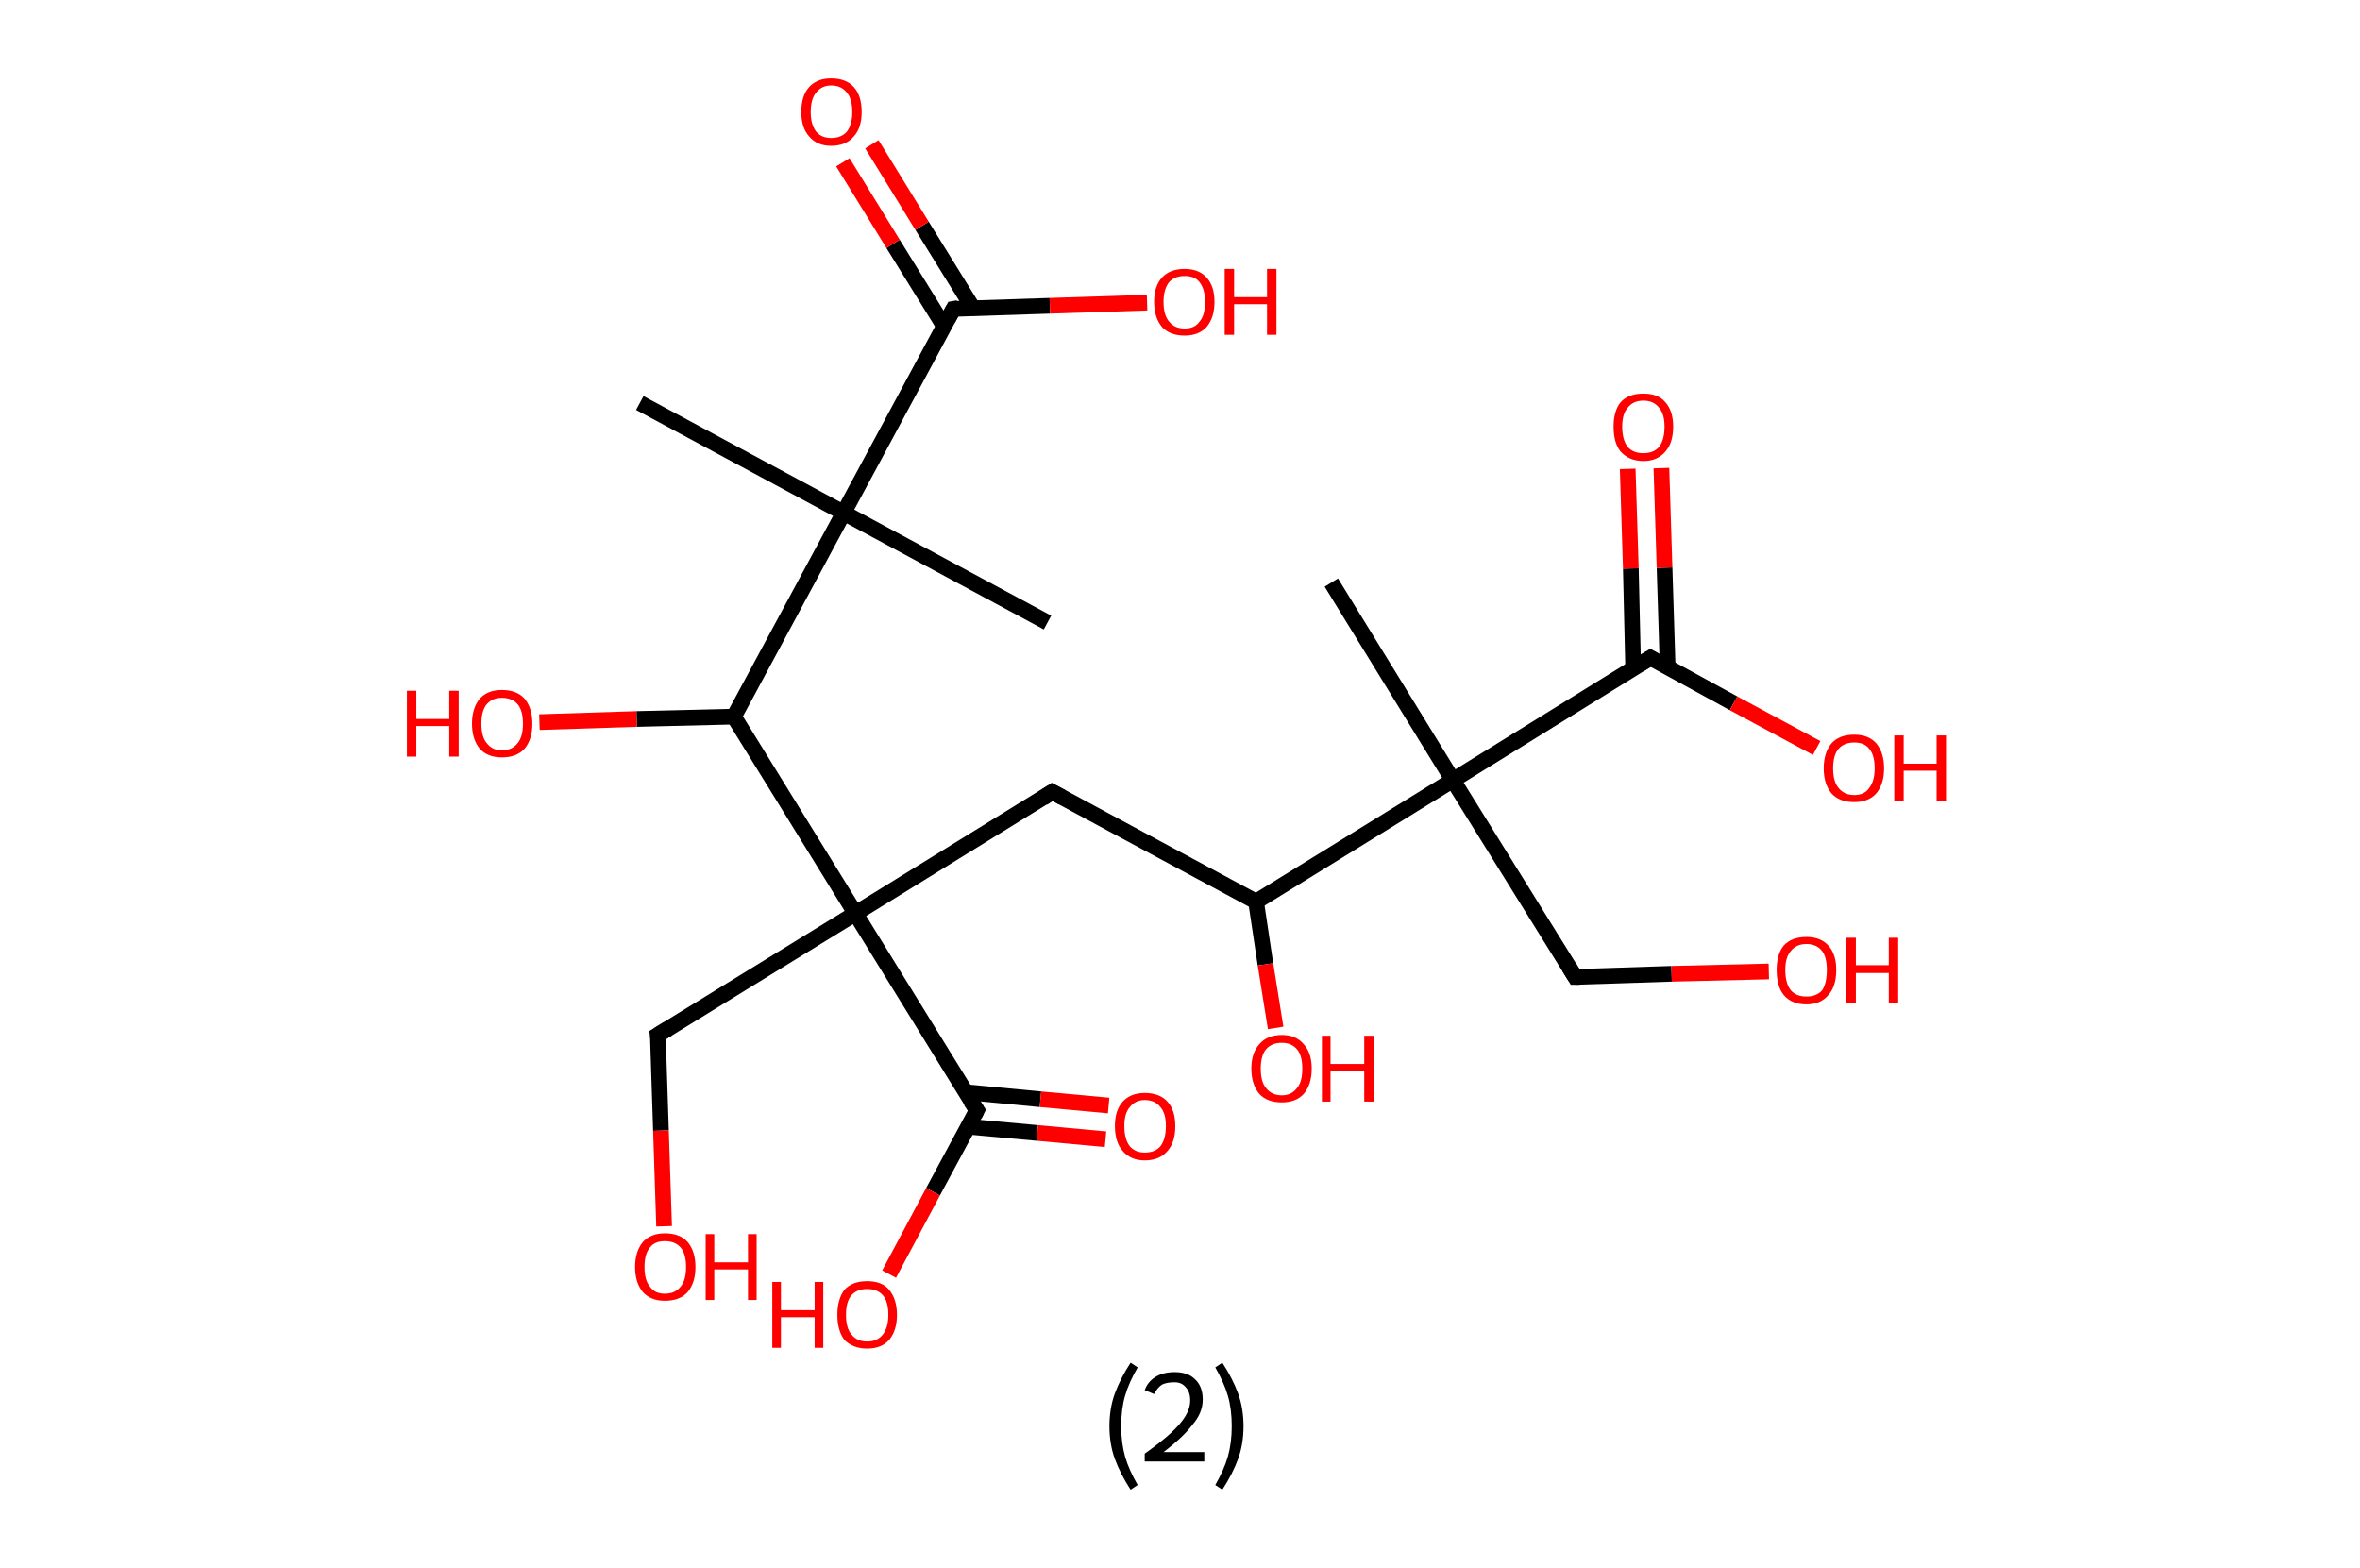 <?xml version='1.0' encoding='ASCII' standalone='yes'?>
<svg xmlns="http://www.w3.org/2000/svg" xmlns:rdkit="http://www.rdkit.org/xml" xmlns:xlink="http://www.w3.org/1999/xlink" version="1.1" baseProfile="full" xml:space="preserve" width="301px" height="200px" viewBox="0 0 301 200">
<!-- END OF HEADER -->
<rect style="opacity:1.0;fill:#FFFFFF;stroke:none" width="301.0" height="200.0" x="0.0" y="0.0"> </rect>
<path class="bond-0 atom-0 atom-1" d="M 81.6,51.4 L 107.6,65.4" style="fill:none;fill-rule:evenodd;stroke:#000000;stroke-width:2.0px;stroke-linecap:butt;stroke-linejoin:miter;stroke-opacity:1"/>
<path class="bond-1 atom-1 atom-2" d="M 107.6,65.4 L 133.6,79.4" style="fill:none;fill-rule:evenodd;stroke:#000000;stroke-width:2.0px;stroke-linecap:butt;stroke-linejoin:miter;stroke-opacity:1"/>
<path class="bond-2 atom-1 atom-3" d="M 107.6,65.4 L 121.6,39.4" style="fill:none;fill-rule:evenodd;stroke:#000000;stroke-width:2.0px;stroke-linecap:butt;stroke-linejoin:miter;stroke-opacity:1"/>
<path class="bond-3 atom-3 atom-4" d="M 124.1,39.3 L 117.6,28.8" style="fill:none;fill-rule:evenodd;stroke:#000000;stroke-width:2.0px;stroke-linecap:butt;stroke-linejoin:miter;stroke-opacity:1"/>
<path class="bond-3 atom-3 atom-4" d="M 117.6,28.8 L 111.2,18.4" style="fill:none;fill-rule:evenodd;stroke:#FF0000;stroke-width:2.0px;stroke-linecap:butt;stroke-linejoin:miter;stroke-opacity:1"/>
<path class="bond-3 atom-3 atom-4" d="M 120.4,41.6 L 113.9,31.1" style="fill:none;fill-rule:evenodd;stroke:#000000;stroke-width:2.0px;stroke-linecap:butt;stroke-linejoin:miter;stroke-opacity:1"/>
<path class="bond-3 atom-3 atom-4" d="M 113.9,31.1 L 107.5,20.7" style="fill:none;fill-rule:evenodd;stroke:#FF0000;stroke-width:2.0px;stroke-linecap:butt;stroke-linejoin:miter;stroke-opacity:1"/>
<path class="bond-4 atom-3 atom-5" d="M 121.6,39.4 L 133.9,39.0" style="fill:none;fill-rule:evenodd;stroke:#000000;stroke-width:2.0px;stroke-linecap:butt;stroke-linejoin:miter;stroke-opacity:1"/>
<path class="bond-4 atom-3 atom-5" d="M 133.9,39.0 L 146.3,38.6" style="fill:none;fill-rule:evenodd;stroke:#FF0000;stroke-width:2.0px;stroke-linecap:butt;stroke-linejoin:miter;stroke-opacity:1"/>
<path class="bond-5 atom-1 atom-6" d="M 107.6,65.4 L 93.6,91.4" style="fill:none;fill-rule:evenodd;stroke:#000000;stroke-width:2.0px;stroke-linecap:butt;stroke-linejoin:miter;stroke-opacity:1"/>
<path class="bond-6 atom-6 atom-7" d="M 93.6,91.4 L 81.2,91.7" style="fill:none;fill-rule:evenodd;stroke:#000000;stroke-width:2.0px;stroke-linecap:butt;stroke-linejoin:miter;stroke-opacity:1"/>
<path class="bond-6 atom-6 atom-7" d="M 81.2,91.7 L 68.8,92.1" style="fill:none;fill-rule:evenodd;stroke:#FF0000;stroke-width:2.0px;stroke-linecap:butt;stroke-linejoin:miter;stroke-opacity:1"/>
<path class="bond-7 atom-6 atom-8" d="M 93.6,91.4 L 109.1,116.5" style="fill:none;fill-rule:evenodd;stroke:#000000;stroke-width:2.0px;stroke-linecap:butt;stroke-linejoin:miter;stroke-opacity:1"/>
<path class="bond-8 atom-8 atom-9" d="M 109.1,116.5 L 83.9,132.0" style="fill:none;fill-rule:evenodd;stroke:#000000;stroke-width:2.0px;stroke-linecap:butt;stroke-linejoin:miter;stroke-opacity:1"/>
<path class="bond-9 atom-9 atom-10" d="M 83.9,132.0 L 84.3,144.2" style="fill:none;fill-rule:evenodd;stroke:#000000;stroke-width:2.0px;stroke-linecap:butt;stroke-linejoin:miter;stroke-opacity:1"/>
<path class="bond-9 atom-9 atom-10" d="M 84.3,144.2 L 84.7,156.4" style="fill:none;fill-rule:evenodd;stroke:#FF0000;stroke-width:2.0px;stroke-linecap:butt;stroke-linejoin:miter;stroke-opacity:1"/>
<path class="bond-10 atom-8 atom-11" d="M 109.1,116.5 L 134.2,101.0" style="fill:none;fill-rule:evenodd;stroke:#000000;stroke-width:2.0px;stroke-linecap:butt;stroke-linejoin:miter;stroke-opacity:1"/>
<path class="bond-11 atom-11 atom-12" d="M 134.2,101.0 L 160.2,115.0" style="fill:none;fill-rule:evenodd;stroke:#000000;stroke-width:2.0px;stroke-linecap:butt;stroke-linejoin:miter;stroke-opacity:1"/>
<path class="bond-12 atom-12 atom-13" d="M 160.2,115.0 L 161.4,123.0" style="fill:none;fill-rule:evenodd;stroke:#000000;stroke-width:2.0px;stroke-linecap:butt;stroke-linejoin:miter;stroke-opacity:1"/>
<path class="bond-12 atom-12 atom-13" d="M 161.4,123.0 L 162.7,131.1" style="fill:none;fill-rule:evenodd;stroke:#FF0000;stroke-width:2.0px;stroke-linecap:butt;stroke-linejoin:miter;stroke-opacity:1"/>
<path class="bond-13 atom-12 atom-14" d="M 160.2,115.0 L 185.3,99.5" style="fill:none;fill-rule:evenodd;stroke:#000000;stroke-width:2.0px;stroke-linecap:butt;stroke-linejoin:miter;stroke-opacity:1"/>
<path class="bond-14 atom-14 atom-15" d="M 185.3,99.5 L 169.8,74.3" style="fill:none;fill-rule:evenodd;stroke:#000000;stroke-width:2.0px;stroke-linecap:butt;stroke-linejoin:miter;stroke-opacity:1"/>
<path class="bond-15 atom-14 atom-16" d="M 185.3,99.5 L 200.9,124.6" style="fill:none;fill-rule:evenodd;stroke:#000000;stroke-width:2.0px;stroke-linecap:butt;stroke-linejoin:miter;stroke-opacity:1"/>
<path class="bond-16 atom-16 atom-17" d="M 200.9,124.6 L 213.2,124.2" style="fill:none;fill-rule:evenodd;stroke:#000000;stroke-width:2.0px;stroke-linecap:butt;stroke-linejoin:miter;stroke-opacity:1"/>
<path class="bond-16 atom-16 atom-17" d="M 213.2,124.2 L 225.6,123.9" style="fill:none;fill-rule:evenodd;stroke:#FF0000;stroke-width:2.0px;stroke-linecap:butt;stroke-linejoin:miter;stroke-opacity:1"/>
<path class="bond-17 atom-14 atom-18" d="M 185.3,99.5 L 210.5,83.9" style="fill:none;fill-rule:evenodd;stroke:#000000;stroke-width:2.0px;stroke-linecap:butt;stroke-linejoin:miter;stroke-opacity:1"/>
<path class="bond-18 atom-18 atom-19" d="M 212.7,85.1 L 212.3,72.4" style="fill:none;fill-rule:evenodd;stroke:#000000;stroke-width:2.0px;stroke-linecap:butt;stroke-linejoin:miter;stroke-opacity:1"/>
<path class="bond-18 atom-18 atom-19" d="M 212.3,72.4 L 211.9,59.7" style="fill:none;fill-rule:evenodd;stroke:#FF0000;stroke-width:2.0px;stroke-linecap:butt;stroke-linejoin:miter;stroke-opacity:1"/>
<path class="bond-18 atom-18 atom-19" d="M 208.3,85.3 L 208.0,72.5" style="fill:none;fill-rule:evenodd;stroke:#000000;stroke-width:2.0px;stroke-linecap:butt;stroke-linejoin:miter;stroke-opacity:1"/>
<path class="bond-18 atom-18 atom-19" d="M 208.0,72.5 L 207.6,59.8" style="fill:none;fill-rule:evenodd;stroke:#FF0000;stroke-width:2.0px;stroke-linecap:butt;stroke-linejoin:miter;stroke-opacity:1"/>
<path class="bond-19 atom-18 atom-20" d="M 210.5,83.9 L 221.1,89.7" style="fill:none;fill-rule:evenodd;stroke:#000000;stroke-width:2.0px;stroke-linecap:butt;stroke-linejoin:miter;stroke-opacity:1"/>
<path class="bond-19 atom-18 atom-20" d="M 221.1,89.7 L 231.7,95.4" style="fill:none;fill-rule:evenodd;stroke:#FF0000;stroke-width:2.0px;stroke-linecap:butt;stroke-linejoin:miter;stroke-opacity:1"/>
<path class="bond-20 atom-8 atom-21" d="M 109.1,116.5 L 124.6,141.6" style="fill:none;fill-rule:evenodd;stroke:#000000;stroke-width:2.0px;stroke-linecap:butt;stroke-linejoin:miter;stroke-opacity:1"/>
<path class="bond-21 atom-21 atom-22" d="M 123.5,143.7 L 132.3,144.5" style="fill:none;fill-rule:evenodd;stroke:#000000;stroke-width:2.0px;stroke-linecap:butt;stroke-linejoin:miter;stroke-opacity:1"/>
<path class="bond-21 atom-21 atom-22" d="M 132.3,144.5 L 141.0,145.3" style="fill:none;fill-rule:evenodd;stroke:#FF0000;stroke-width:2.0px;stroke-linecap:butt;stroke-linejoin:miter;stroke-opacity:1"/>
<path class="bond-21 atom-21 atom-22" d="M 123.2,139.3 L 132.7,140.2" style="fill:none;fill-rule:evenodd;stroke:#000000;stroke-width:2.0px;stroke-linecap:butt;stroke-linejoin:miter;stroke-opacity:1"/>
<path class="bond-21 atom-21 atom-22" d="M 132.7,140.2 L 141.4,141.0" style="fill:none;fill-rule:evenodd;stroke:#FF0000;stroke-width:2.0px;stroke-linecap:butt;stroke-linejoin:miter;stroke-opacity:1"/>
<path class="bond-22 atom-21 atom-23" d="M 124.6,141.6 L 119.0,152.0" style="fill:none;fill-rule:evenodd;stroke:#000000;stroke-width:2.0px;stroke-linecap:butt;stroke-linejoin:miter;stroke-opacity:1"/>
<path class="bond-22 atom-21 atom-23" d="M 119.0,152.0 L 113.4,162.5" style="fill:none;fill-rule:evenodd;stroke:#FF0000;stroke-width:2.0px;stroke-linecap:butt;stroke-linejoin:miter;stroke-opacity:1"/>
<path d="M 120.9,40.7 L 121.6,39.4 L 122.2,39.3" style="fill:none;stroke:#000000;stroke-width:2.0px;stroke-linecap:butt;stroke-linejoin:miter;stroke-opacity:1;"/>
<path d="M 85.2,131.2 L 83.9,132.0 L 84.0,132.6" style="fill:none;stroke:#000000;stroke-width:2.0px;stroke-linecap:butt;stroke-linejoin:miter;stroke-opacity:1;"/>
<path d="M 133.0,101.8 L 134.2,101.0 L 135.5,101.7" style="fill:none;stroke:#000000;stroke-width:2.0px;stroke-linecap:butt;stroke-linejoin:miter;stroke-opacity:1;"/>
<path d="M 200.1,123.3 L 200.9,124.6 L 201.5,124.6" style="fill:none;stroke:#000000;stroke-width:2.0px;stroke-linecap:butt;stroke-linejoin:miter;stroke-opacity:1;"/>
<path d="M 209.2,84.7 L 210.5,83.9 L 211.0,84.2" style="fill:none;stroke:#000000;stroke-width:2.0px;stroke-linecap:butt;stroke-linejoin:miter;stroke-opacity:1;"/>
<path d="M 123.8,140.4 L 124.6,141.6 L 124.3,142.2" style="fill:none;stroke:#000000;stroke-width:2.0px;stroke-linecap:butt;stroke-linejoin:miter;stroke-opacity:1;"/>
<path class="atom-4" d="M 102.2 14.3 Q 102.2 12.2, 103.2 11.1 Q 104.2 10.0, 106.0 10.0 Q 107.9 10.0, 108.9 11.1 Q 109.9 12.2, 109.9 14.3 Q 109.9 16.3, 108.9 17.4 Q 107.9 18.6, 106.0 18.6 Q 104.2 18.6, 103.2 17.4 Q 102.2 16.3, 102.2 14.3 M 106.0 17.6 Q 107.3 17.6, 108.0 16.8 Q 108.7 15.9, 108.7 14.3 Q 108.7 12.6, 108.0 11.8 Q 107.3 10.9, 106.0 10.9 Q 104.8 10.9, 104.1 11.8 Q 103.4 12.6, 103.4 14.3 Q 103.4 15.9, 104.1 16.8 Q 104.8 17.6, 106.0 17.6 " fill="#FF0000"/>
<path class="atom-5" d="M 147.2 38.5 Q 147.2 36.5, 148.2 35.4 Q 149.2 34.3, 151.1 34.3 Q 152.9 34.3, 153.9 35.4 Q 154.9 36.5, 154.9 38.5 Q 154.9 40.5, 153.9 41.7 Q 152.9 42.8, 151.1 42.8 Q 149.2 42.8, 148.2 41.7 Q 147.2 40.5, 147.2 38.5 M 151.1 41.9 Q 152.4 41.9, 153.0 41.0 Q 153.7 40.2, 153.7 38.5 Q 153.7 36.9, 153.0 36.0 Q 152.4 35.2, 151.1 35.2 Q 149.8 35.2, 149.1 36.0 Q 148.4 36.9, 148.4 38.5 Q 148.4 40.2, 149.1 41.0 Q 149.8 41.9, 151.1 41.9 " fill="#FF0000"/>
<path class="atom-5" d="M 156.2 34.3 L 157.4 34.3 L 157.4 37.9 L 161.6 37.9 L 161.6 34.3 L 162.8 34.3 L 162.8 42.7 L 161.6 42.7 L 161.6 38.8 L 157.4 38.8 L 157.4 42.7 L 156.2 42.7 L 156.2 34.3 " fill="#FF0000"/>
<path class="atom-7" d="M 51.9 88.1 L 53.1 88.1 L 53.1 91.7 L 57.3 91.7 L 57.3 88.1 L 58.5 88.1 L 58.5 96.5 L 57.3 96.5 L 57.3 92.6 L 53.1 92.6 L 53.1 96.5 L 51.9 96.5 L 51.9 88.1 " fill="#FF0000"/>
<path class="atom-7" d="M 60.2 92.3 Q 60.2 90.3, 61.2 89.1 Q 62.2 88.0, 64.0 88.0 Q 65.9 88.0, 66.9 89.1 Q 67.9 90.3, 67.9 92.3 Q 67.9 94.3, 66.9 95.5 Q 65.9 96.6, 64.0 96.6 Q 62.2 96.6, 61.2 95.5 Q 60.2 94.3, 60.2 92.3 M 64.0 95.7 Q 65.3 95.7, 66.0 94.8 Q 66.7 94.0, 66.7 92.3 Q 66.7 90.6, 66.0 89.8 Q 65.3 89.0, 64.0 89.0 Q 62.8 89.0, 62.1 89.8 Q 61.4 90.6, 61.4 92.3 Q 61.4 94.0, 62.1 94.8 Q 62.8 95.7, 64.0 95.7 " fill="#FF0000"/>
<path class="atom-10" d="M 81.0 161.6 Q 81.0 159.6, 82.0 158.4 Q 83.0 157.3, 84.8 157.3 Q 86.7 157.3, 87.7 158.4 Q 88.7 159.6, 88.7 161.6 Q 88.7 163.6, 87.7 164.8 Q 86.7 165.9, 84.8 165.9 Q 83.0 165.9, 82.0 164.8 Q 81.0 163.6, 81.0 161.6 M 84.8 165.0 Q 86.1 165.0, 86.8 164.1 Q 87.5 163.3, 87.5 161.6 Q 87.5 159.9, 86.8 159.1 Q 86.1 158.3, 84.8 158.3 Q 83.5 158.3, 82.9 159.1 Q 82.2 159.9, 82.2 161.6 Q 82.2 163.3, 82.9 164.1 Q 83.5 165.0, 84.8 165.0 " fill="#FF0000"/>
<path class="atom-10" d="M 90.0 157.4 L 91.1 157.4 L 91.1 161.0 L 95.4 161.0 L 95.4 157.4 L 96.5 157.4 L 96.5 165.8 L 95.4 165.8 L 95.4 161.9 L 91.1 161.9 L 91.1 165.8 L 90.0 165.8 L 90.0 157.4 " fill="#FF0000"/>
<path class="atom-13" d="M 159.6 136.3 Q 159.6 134.3, 160.6 133.2 Q 161.6 132.0, 163.5 132.0 Q 165.3 132.0, 166.3 133.2 Q 167.3 134.3, 167.3 136.3 Q 167.3 138.3, 166.3 139.5 Q 165.3 140.6, 163.5 140.6 Q 161.6 140.6, 160.6 139.5 Q 159.6 138.3, 159.6 136.3 M 163.5 139.7 Q 164.7 139.7, 165.4 138.8 Q 166.1 138.0, 166.1 136.3 Q 166.1 134.6, 165.4 133.8 Q 164.7 133.0, 163.5 133.0 Q 162.2 133.0, 161.5 133.8 Q 160.8 134.6, 160.8 136.3 Q 160.8 138.0, 161.5 138.8 Q 162.2 139.7, 163.5 139.7 " fill="#FF0000"/>
<path class="atom-13" d="M 168.6 132.1 L 169.7 132.1 L 169.7 135.7 L 174.0 135.7 L 174.0 132.1 L 175.2 132.1 L 175.2 140.5 L 174.0 140.5 L 174.0 136.6 L 169.7 136.6 L 169.7 140.5 L 168.6 140.5 L 168.6 132.1 " fill="#FF0000"/>
<path class="atom-17" d="M 226.6 123.7 Q 226.6 121.7, 227.5 120.6 Q 228.5 119.5, 230.4 119.5 Q 232.2 119.5, 233.2 120.6 Q 234.2 121.7, 234.2 123.7 Q 234.2 125.8, 233.2 126.9 Q 232.2 128.1, 230.4 128.1 Q 228.5 128.1, 227.5 126.9 Q 226.6 125.8, 226.6 123.7 M 230.4 127.1 Q 231.7 127.1, 232.4 126.3 Q 233.0 125.4, 233.0 123.7 Q 233.0 122.1, 232.4 121.3 Q 231.7 120.4, 230.4 120.4 Q 229.1 120.4, 228.4 121.3 Q 227.7 122.1, 227.7 123.7 Q 227.7 125.4, 228.4 126.3 Q 229.1 127.1, 230.4 127.1 " fill="#FF0000"/>
<path class="atom-17" d="M 235.5 119.6 L 236.7 119.6 L 236.7 123.1 L 240.9 123.1 L 240.9 119.6 L 242.1 119.6 L 242.1 127.9 L 240.9 127.9 L 240.9 124.1 L 236.7 124.1 L 236.7 127.9 L 235.5 127.9 L 235.5 119.6 " fill="#FF0000"/>
<path class="atom-19" d="M 205.8 54.4 Q 205.8 52.4, 206.7 51.3 Q 207.7 50.2, 209.6 50.2 Q 211.5 50.2, 212.4 51.3 Q 213.4 52.4, 213.4 54.4 Q 213.4 56.5, 212.4 57.6 Q 211.4 58.8, 209.6 58.8 Q 207.8 58.8, 206.7 57.6 Q 205.8 56.5, 205.8 54.4 M 209.6 57.8 Q 210.9 57.8, 211.6 57.0 Q 212.3 56.1, 212.3 54.4 Q 212.3 52.8, 211.6 52.0 Q 210.9 51.1, 209.6 51.1 Q 208.3 51.1, 207.6 52.0 Q 206.9 52.8, 206.9 54.4 Q 206.9 56.1, 207.6 57.0 Q 208.3 57.8, 209.6 57.8 " fill="#FF0000"/>
<path class="atom-20" d="M 232.6 98.0 Q 232.6 96.0, 233.6 94.8 Q 234.6 93.7, 236.5 93.7 Q 238.3 93.7, 239.3 94.8 Q 240.3 96.0, 240.3 98.0 Q 240.3 100.0, 239.3 101.2 Q 238.3 102.3, 236.5 102.3 Q 234.6 102.3, 233.6 101.2 Q 232.6 100.0, 232.6 98.0 M 236.5 101.4 Q 237.8 101.4, 238.4 100.5 Q 239.1 99.6, 239.1 98.0 Q 239.1 96.3, 238.4 95.5 Q 237.8 94.7, 236.5 94.7 Q 235.2 94.7, 234.5 95.5 Q 233.8 96.3, 233.8 98.0 Q 233.8 99.7, 234.5 100.5 Q 235.2 101.4, 236.5 101.4 " fill="#FF0000"/>
<path class="atom-20" d="M 241.6 93.8 L 242.8 93.8 L 242.8 97.4 L 247.0 97.4 L 247.0 93.8 L 248.2 93.8 L 248.2 102.2 L 247.0 102.2 L 247.0 98.3 L 242.8 98.3 L 242.8 102.2 L 241.6 102.2 L 241.6 93.8 " fill="#FF0000"/>
<path class="atom-22" d="M 142.2 143.6 Q 142.2 141.6, 143.2 140.5 Q 144.2 139.4, 146.0 139.4 Q 147.9 139.4, 148.9 140.5 Q 149.9 141.6, 149.9 143.6 Q 149.9 145.7, 148.9 146.8 Q 147.9 148.0, 146.0 148.0 Q 144.2 148.0, 143.2 146.8 Q 142.2 145.7, 142.2 143.6 M 146.0 147.0 Q 147.3 147.0, 148.0 146.2 Q 148.7 145.3, 148.7 143.6 Q 148.7 142.0, 148.0 141.2 Q 147.3 140.3, 146.0 140.3 Q 144.8 140.3, 144.1 141.2 Q 143.4 142.0, 143.4 143.6 Q 143.4 145.3, 144.1 146.2 Q 144.8 147.0, 146.0 147.0 " fill="#FF0000"/>
<path class="atom-23" d="M 98.5 163.5 L 99.6 163.5 L 99.6 167.1 L 103.9 167.1 L 103.9 163.5 L 105.0 163.5 L 105.0 171.9 L 103.9 171.9 L 103.9 168.0 L 99.6 168.0 L 99.6 171.9 L 98.5 171.9 L 98.5 163.5 " fill="#FF0000"/>
<path class="atom-23" d="M 106.8 167.7 Q 106.8 165.7, 107.7 164.5 Q 108.7 163.4, 110.6 163.4 Q 112.5 163.4, 113.4 164.5 Q 114.4 165.7, 114.4 167.7 Q 114.4 169.7, 113.4 170.9 Q 112.4 172.0, 110.6 172.0 Q 108.8 172.0, 107.7 170.9 Q 106.8 169.7, 106.8 167.7 M 110.6 171.1 Q 111.9 171.1, 112.6 170.2 Q 113.3 169.3, 113.3 167.7 Q 113.3 166.0, 112.6 165.2 Q 111.9 164.4, 110.6 164.4 Q 109.3 164.4, 108.6 165.2 Q 107.9 166.0, 107.9 167.7 Q 107.9 169.4, 108.6 170.2 Q 109.3 171.1, 110.6 171.1 " fill="#FF0000"/>
<path class="legend" d="M 141.5 181.9 Q 141.5 179.6, 142.2 177.7 Q 142.9 175.8, 144.2 173.8 L 145.1 174.4 Q 144.0 176.3, 143.5 178.0 Q 143.0 179.7, 143.0 181.9 Q 143.0 184.0, 143.5 185.8 Q 144.0 187.5, 145.1 189.4 L 144.2 190.0 Q 142.9 188.0, 142.2 186.1 Q 141.5 184.2, 141.5 181.9 " fill="#000000"/>
<path class="legend" d="M 146.0 177.3 Q 146.4 176.2, 147.4 175.6 Q 148.4 175.0, 149.8 175.0 Q 151.5 175.0, 152.4 175.9 Q 153.4 176.8, 153.4 178.5 Q 153.4 180.2, 152.1 181.7 Q 150.9 183.3, 148.4 185.2 L 153.6 185.2 L 153.6 186.4 L 146.0 186.4 L 146.0 185.4 Q 148.1 183.9, 149.3 182.8 Q 150.6 181.6, 151.2 180.6 Q 151.8 179.6, 151.8 178.6 Q 151.8 177.5, 151.2 176.9 Q 150.7 176.3, 149.8 176.3 Q 148.8 176.3, 148.2 176.6 Q 147.6 177.0, 147.2 177.8 L 146.0 177.3 " fill="#000000"/>
<path class="legend" d="M 158.6 181.9 Q 158.6 184.2, 157.9 186.1 Q 157.2 188.0, 155.9 190.0 L 155.0 189.4 Q 156.1 187.5, 156.6 185.8 Q 157.1 184.0, 157.1 181.9 Q 157.1 179.7, 156.6 178.0 Q 156.1 176.3, 155.0 174.4 L 155.9 173.8 Q 157.2 175.8, 157.9 177.7 Q 158.6 179.6, 158.6 181.9 " fill="#000000"/>
</svg>
